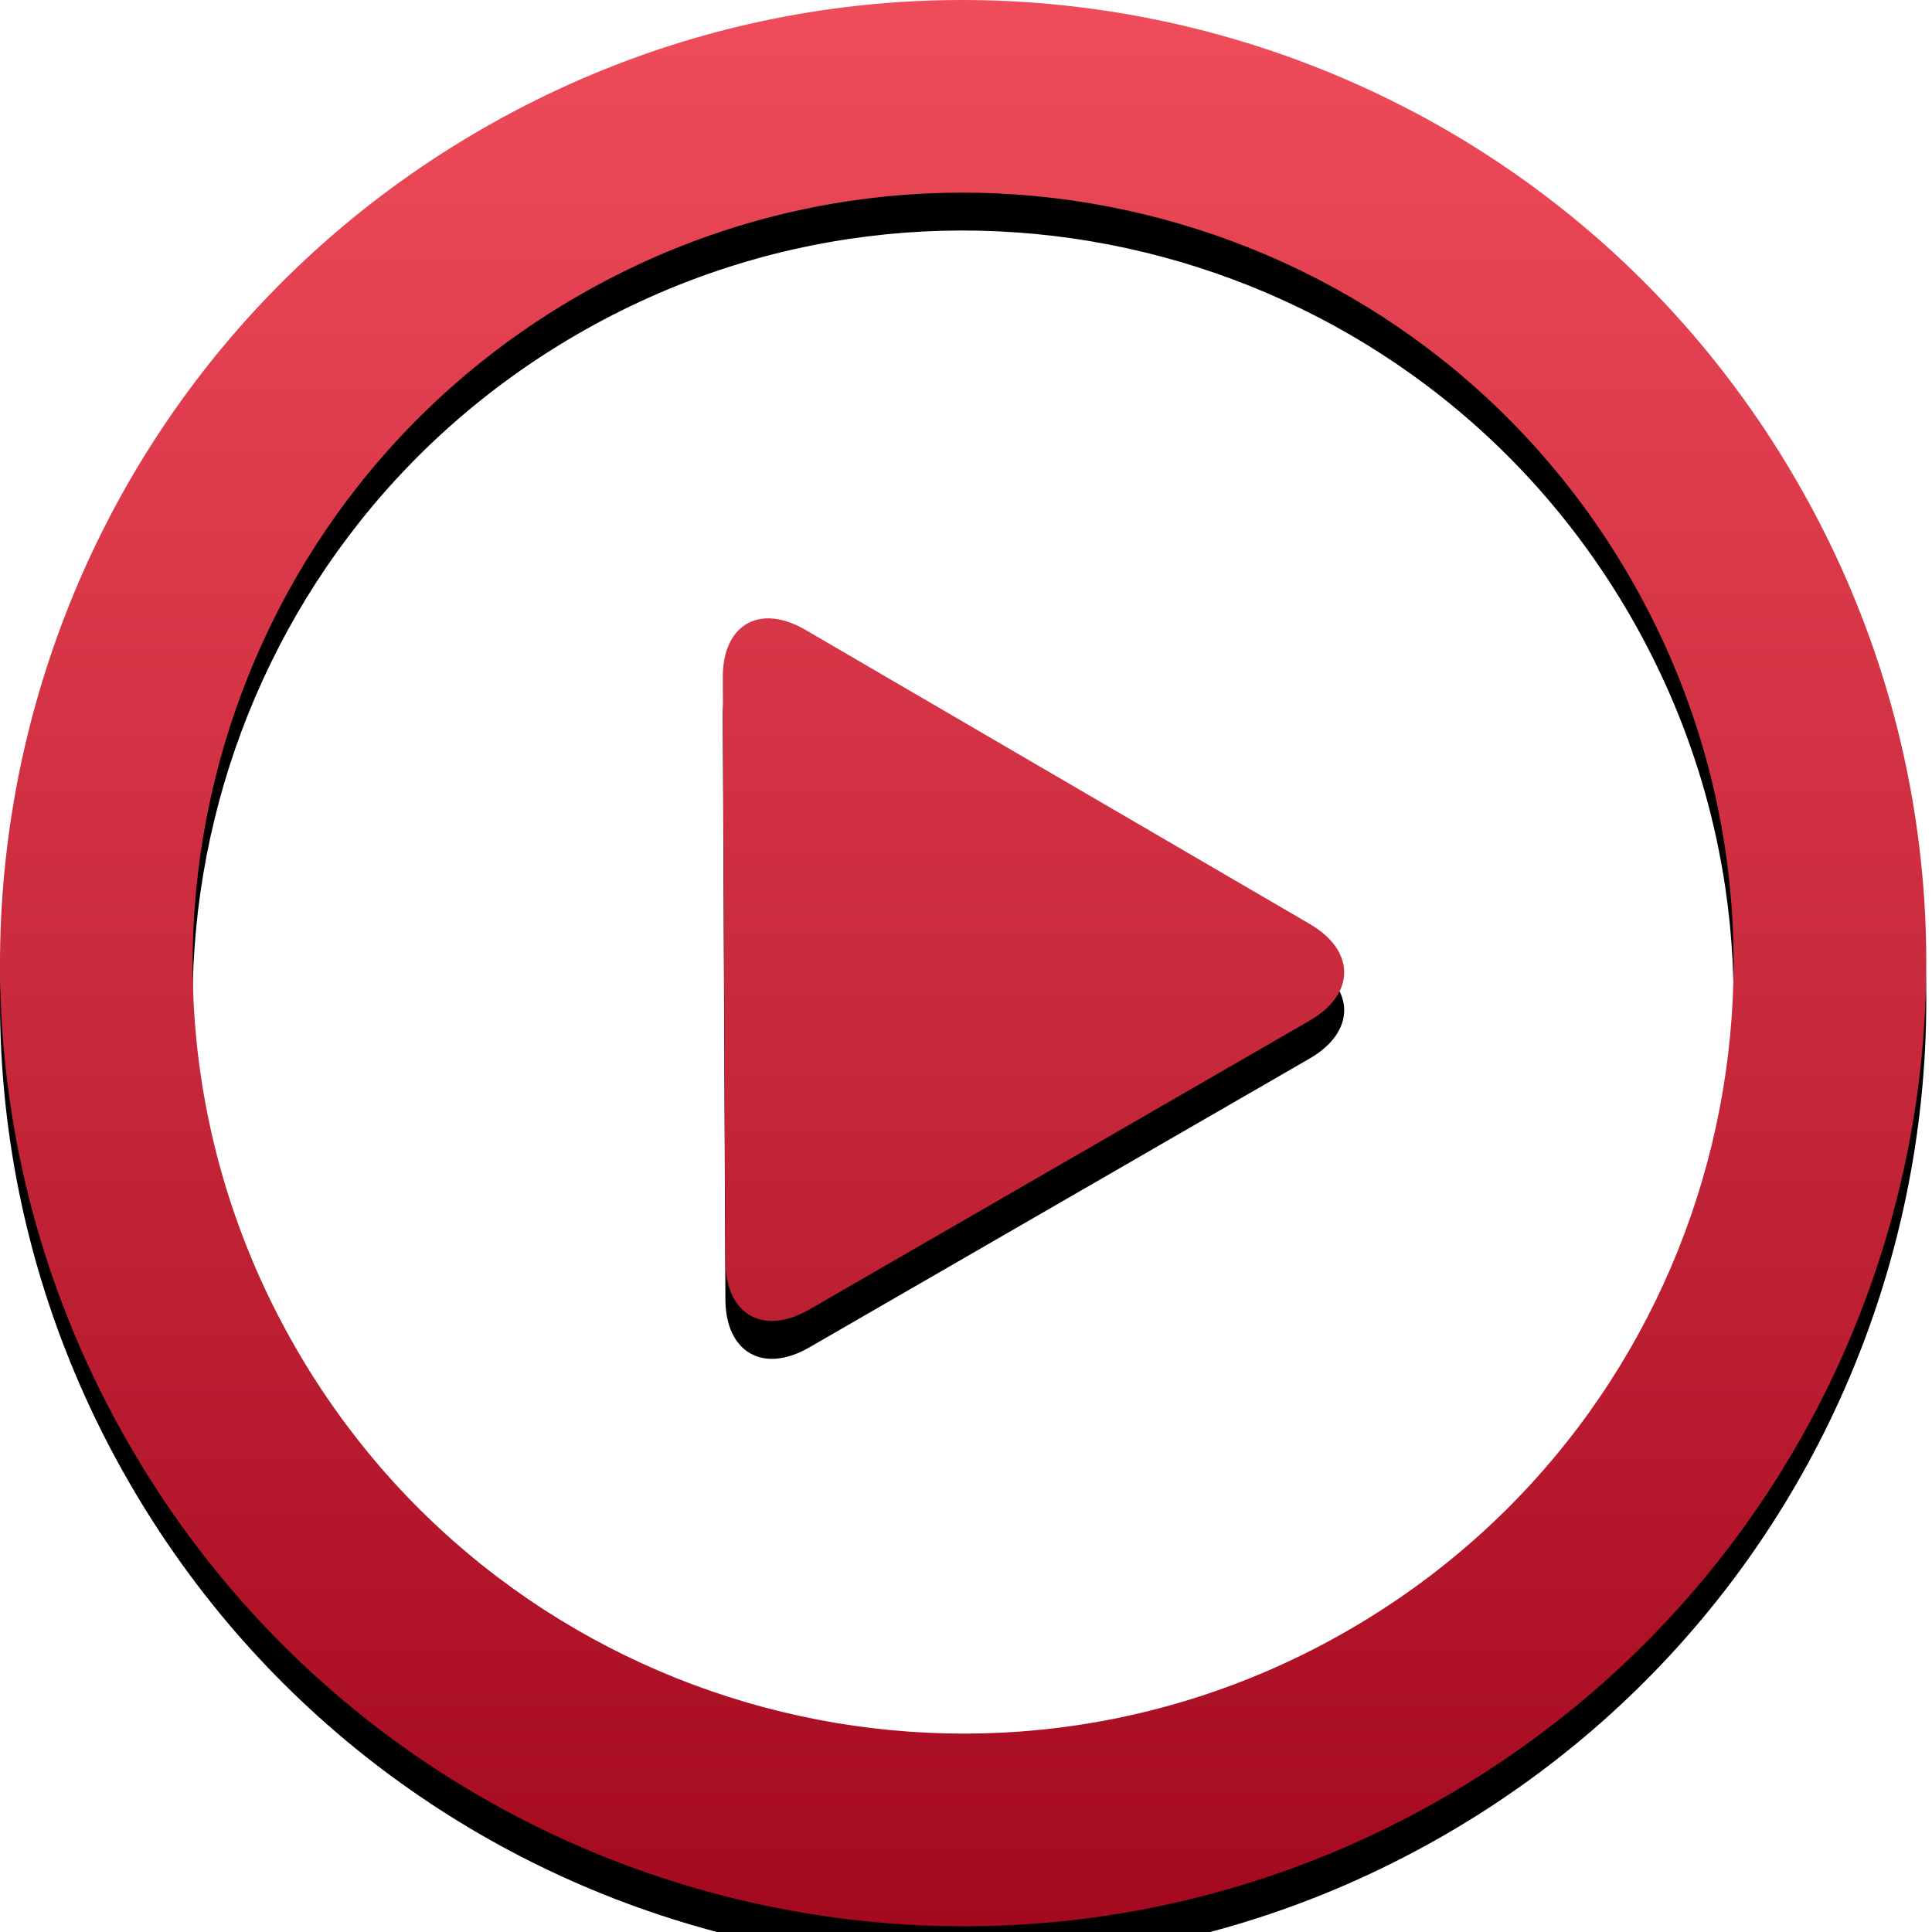 <?xml version="1.0" encoding="UTF-8"?>
<svg width="102px" height="102px" viewBox="0 0 102 102" version="1.1" xmlns="http://www.w3.org/2000/svg" xmlns:xlink="http://www.w3.org/1999/xlink">
    <!-- Generator: Sketch 59.1 (86144) - https://sketch.com -->
    <title>button/icon/play/default</title>
    <desc>Created with Sketch.</desc>
    <defs>
        <linearGradient x1="50%" y1="0%" x2="50%" y2="100%" id="linearGradient-1">
            <stop stop-color="#F5515F" offset="0%"></stop>
            <stop stop-color="#9F041B" offset="100%"></stop>
        </linearGradient>
        <path d="M94.877,25.429 C80.838,1.112 49.743,-7.22 25.428,6.822 C1.112,20.859 -7.22,51.953 6.821,76.268 C20.859,100.585 51.952,108.918 76.267,94.877 C100.584,80.835 108.92,49.744 94.877,25.429 Z M71.184,86.069 C51.734,97.302 26.857,90.637 15.626,71.182 C4.393,51.732 11.062,26.855 30.513,15.627 C49.964,4.394 74.84,11.059 86.071,30.513 C97.302,49.966 90.636,74.838 71.184,86.069 Z M69.151,48.783 L42.529,33.256 C40.103,31.84 38.147,32.972 38.16,35.778 L38.297,66.597 C38.309,69.402 40.29,70.544 42.723,69.139 L69.141,53.886 C71.571,52.484 71.576,50.199 69.151,48.783 Z" id="path-2"></path>
        <filter x="-15.7%" y="-13.8%" width="131.5%" height="131.5%" filterUnits="objectBoundingBox" id="filter-3">
            <feOffset dx="0" dy="2" in="SourceAlpha" result="shadowOffsetOuter1"></feOffset>
            <feGaussianBlur stdDeviation="5" in="shadowOffsetOuter1" result="shadowBlurOuter1"></feGaussianBlur>
            <feColorMatrix values="0 0 0 0 0   0 0 0 0 0   0 0 0 0 0  0 0 0 0.5 0" type="matrix" in="shadowBlurOuter1"></feColorMatrix>
        </filter>
    </defs>
    <g id="button/icon/play/default" stroke="none" stroke-width="1" fill="none" fill-rule="evenodd">
        <g id="play-button" fill-rule="nonzero">
            <g id="Shape">
                <use fill="black" fill-opacity="1" filter="url(#filter-3)" xlink:href="#path-2"></use>
                <use fill="url(#linearGradient-1)" xlink:href="#path-2"></use>
            </g>
        </g>
    </g>
</svg>